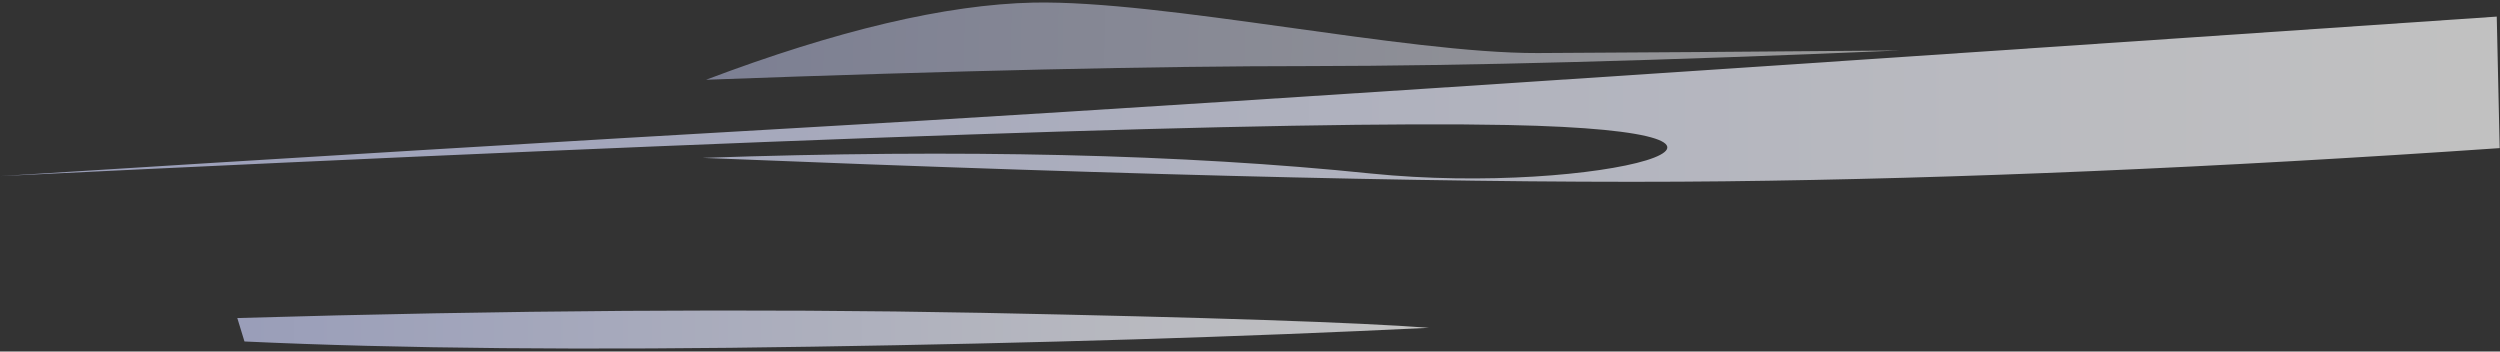 <svg width="768" height="108" viewBox="0 0 768 108" fill="none" xmlns="http://www.w3.org/2000/svg">
<rect x="0" y="0" width="768" height="108" fill="#333333" stroke="none"/>
<path opacity="0.7" d="M767.9 45.5C680.7 51.5 601.3 54.9 529.7 55.7C458.1 56.5 353.466 54.1 215.8 48.5C295.133 45.767 363.566 47.367 421.1 53.3C491.1 60.4 562.7 40.4 463.2 38.4C396.866 37.067 242.5 42.3 0.1 54.1C91.166 48.367 174 43.367 248.6 39.1C330.133 34.5 502.933 23.167 767 5.1L767.9 45.5Z" fill="url(#paint0_linear_68_789)"/>
<path opacity="0.7" d="M72.899 97.7C155.433 95.3 231.599 94.767 301.399 96.1C371.199 97.5 417.066 99.033 438.999 100.7C381.599 103.5 318.433 105.433 249.499 106.5C180.566 107.633 122.433 107.1 75.099 104.9L72.899 97.7Z" fill="url(#paint1_linear_68_789)"/>
<path opacity="0.5" d="M317.399 0.8C357.599 1.34911e-05 431.699 16.4 472.299 16.3C499.299 16.167 536.399 15.9 583.599 15.5C510.666 18.633 450.366 20.233 402.699 20.3C355.099 20.3 293.166 21.7 216.899 24.5C257.099 9.3 290.599 1.4 317.399 0.8V0.8Z" fill="url(#paint2_linear_68_789)"/>
<defs>
<linearGradient id="paint0_linear_68_789" x1="0.1" y1="3.3" x2="767.9" y2="3.3" gradientUnits="userSpaceOnUse">
<stop stop-color="#C6CCF3"/>
<stop offset="1" stop-color="white"/>
</linearGradient>
<linearGradient id="paint1_linear_68_789" x1="72.899" y1="93.7" x2="438.999" y2="93.7" gradientUnits="userSpaceOnUse">
<stop stop-color="#C6CCF3"/>
<stop offset="1" stop-color="white"/>
</linearGradient>
<linearGradient id="paint2_linear_68_789" x1="217.599" y1="-4.4" x2="583.899" y2="4.1" gradientUnits="userSpaceOnUse">
<stop stop-color="#C6CCF3"/>
<stop offset="1" stop-color="white"/>
</linearGradient>
</defs>
</svg>

